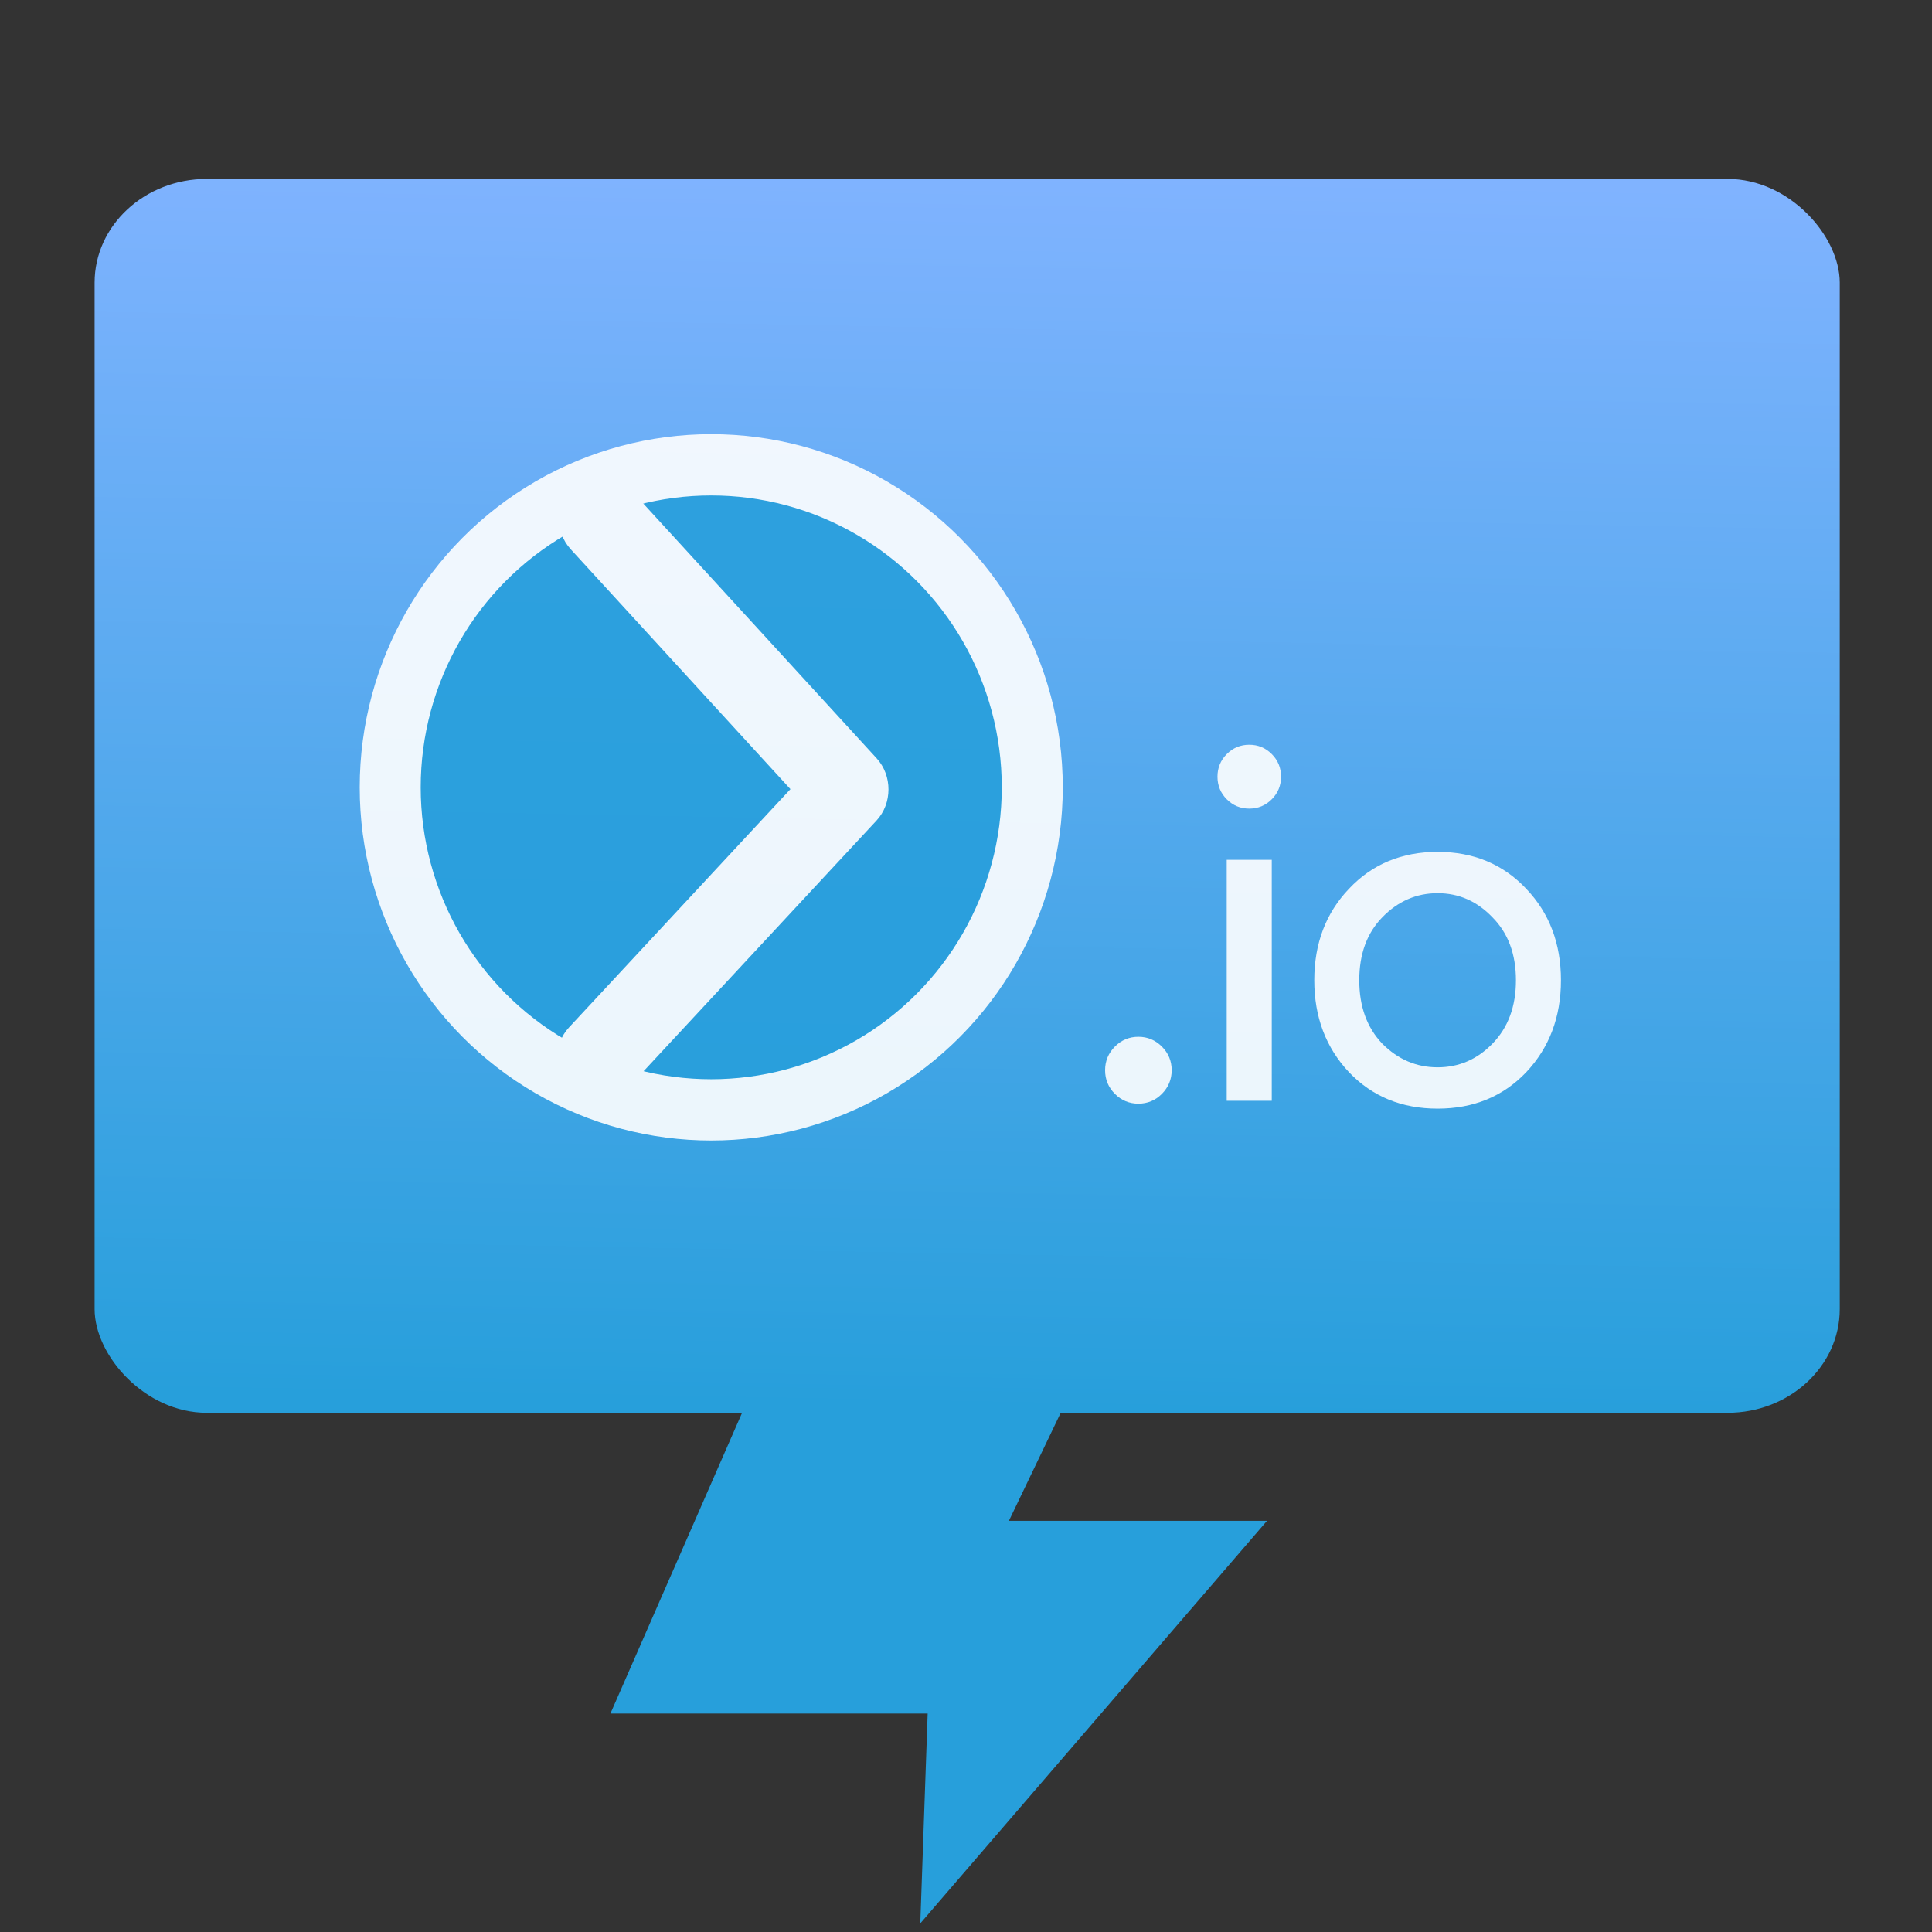 <?xml version="1.0" encoding="UTF-8" standalone="no"?>
<svg
   height="62"
   width="62"
   version="1.1"
   id="svg7"
   sodipodi:docname="dianara.svg"
   inkscape:version="1.4 (unknown)"
   xmlns:inkscape="http://www.inkscape.org/namespaces/inkscape"
   xmlns:sodipodi="http://sodipodi.sourceforge.net/DTD/sodipodi-0.dtd"
   xmlns:xlink="http://www.w3.org/1999/xlink"
   xmlns="http://www.w3.org/2000/svg"
   xmlns:svg="http://www.w3.org/2000/svg">
  <rect width="100%" height="100%" fill="#333333" stroke="none"/>
  <defs
     id="defs7">
    <linearGradient
       id="linearGradient10"
       inkscape:collect="always">
      <stop
         style="stop-color:#279fdb;stop-opacity:1;"
         offset="0"
         id="stop10" />
      <stop
         style="stop-color:#80b3ff;stop-opacity:1"
         offset="1"
         id="stop11" />
    </linearGradient>
    <linearGradient
       inkscape:collect="always"
       xlink:href="#a"
       id="linearGradient9"
       gradientUnits="userSpaceOnUse"
       x1="362.062"
       y1="550.131"
       x2="361.147"
       y2="518.28" />
    <linearGradient
       inkscape:collect="always"
       xlink:href="#linearGradient10"
       id="linearGradient11"
       x1="367.137"
       y1="542.534"
       x2="367.578"
       y2="518.903"
       gradientUnits="userSpaceOnUse" />
  </defs>
  <sodipodi:namedview
     id="namedview7"
     pagecolor="#ffffff"
     bordercolor="#000000"
     borderopacity="0.25"
     inkscape:showpageshadow="2"
     inkscape:pageopacity="0.0"
     inkscape:pagecheckerboard="0"
     inkscape:deskcolor="#d1d1d1"
     inkscape:zoom="8.0520833"
     inkscape:cx="36.636481"
     inkscape:cy="33.097025"
     inkscape:window-width="1920"
     inkscape:window-height="996"
     inkscape:window-x="0"
     inkscape:window-y="0"
     inkscape:window-maximized="1"
     inkscape:current-layer="svg7" />
  <linearGradient
     id="a"
     gradientUnits="userSpaceOnUse"
     x1="362.062"
     x2="361.147"
     y1="550.131"
     y2="518.28">
    <stop
       offset="0"
       stop-color="#3676ad"
       id="stop1" />
    <stop
       offset="1"
       stop-color="#1dbbfa"
       id="stop2" />
  </linearGradient>
  <g
     transform="matrix(1.723,0,0,1.731,-591.946,-893.622)"
     id="g7">
    <g
       fill="url(#a)"
       transform="matrix(0.968,0,0,0.968,10.977,17.265)"
       id="g2"
       style="fill:url(#linearGradient9)">
      <path
         d="m 358.586,540.863 -3.268,7.431 h 6.104 l -0.142,4.019 6.671,-7.71 h -4.966 l 1.893,-3.928 z"
         fill="url(#a)"
         fill-rule="evenodd"
         id="path2"
         style="fill:#279fdb;fill-opacity:1" />
      <rect
         height="23.631"
         ry="1.987"
         width="33.578"
         x="345.393"
         y="518.903"
         id="rect2"
         rx="2.159"
         style="fill:url(#linearGradient11);fill-opacity:1" />
    </g>
    <g
       fill="#ffffff"
       opacity="0.9"
       id="g5">
      <path
         d="m 365.196,536.525 q -0.182,0.182 -0.438,0.182 -0.255,0 -0.438,-0.182 -0.182,-0.182 -0.182,-0.438 0,-0.255 0.182,-0.438 0.182,-0.182 0.438,-0.182 0.255,0 0.438,0.182 0.182,0.182 0.182,0.438 0,0.255 -0.182,0.438 z"
         id="path3" />
      <path
         d="m 367.242,531.064 q -0.173,0.173 -0.419,0.173 -0.246,0 -0.419,-0.173 -0.173,-0.173 -0.173,-0.419 0,-0.246 0.173,-0.419 0.173,-0.173 0.419,-0.173 0.246,0 0.419,0.173 0.173,0.173 0.173,0.419 0,0.246 -0.173,0.419 z m 0,5.589 h -0.839 v -4.467 h 0.839 z"
         id="path4" />
      <path
         d="m 368.681,532.723 q 0.647,-0.684 1.65,-0.684 1.003,0 1.65,0.684 0.647,0.675 0.647,1.696 0,1.021 -0.647,1.705 -0.647,0.675 -1.65,0.675 -1.003,0 -1.65,-0.675 -0.647,-0.684 -0.647,-1.705 0,-1.021 0.647,-1.696 z m 0.62,2.872 q 0.438,0.438 1.03,0.438 0.593,0 1.021,-0.438 0.438,-0.447 0.438,-1.176 0,-0.729 -0.438,-1.167 -0.429,-0.447 -1.021,-0.447 -0.593,0 -1.03,0.447 -0.429,0.438 -0.429,1.167 0,0.729 0.429,1.176 z"
         id="path5" />
    </g>
    <g
       opacity="0.9"
       transform="matrix(0.629,0,0,0.629,105.03,175.949)"
       id="g6">
      <circle
         cx="400.274"
         cy="564.219"
         r="9.506"
         style="opacity:1;fill:#279fdb;stroke:#ffffff;stroke-width:1.806;stroke-linecap:round;stroke-linejoin:round"
         id="circle5" />
      <path
         d="M 345.441,248.292 151.154,442.573 c -12.359,12.365 -32.397,12.365 -44.75,0 -12.354,-12.354 -12.354,-32.391 0,-44.744 L 278.318,225.92 106.409,54.017 c -12.354,-12.359 -12.354,-32.394 0,-44.748 12.354,-12.359 32.391,-12.359 44.75,0 l 194.287,194.284 c 6.177,6.18 9.262,14.271 9.262,22.366 0,8.099 -3.091,16.196 -9.267,22.373 z"
         fill="#ffffff"
         transform="matrix(0.038,1.4997122e-4,1.3781051e-4,-0.041,392.012,573.493)"
         id="path6" />
    </g>
  </g>
</svg>
